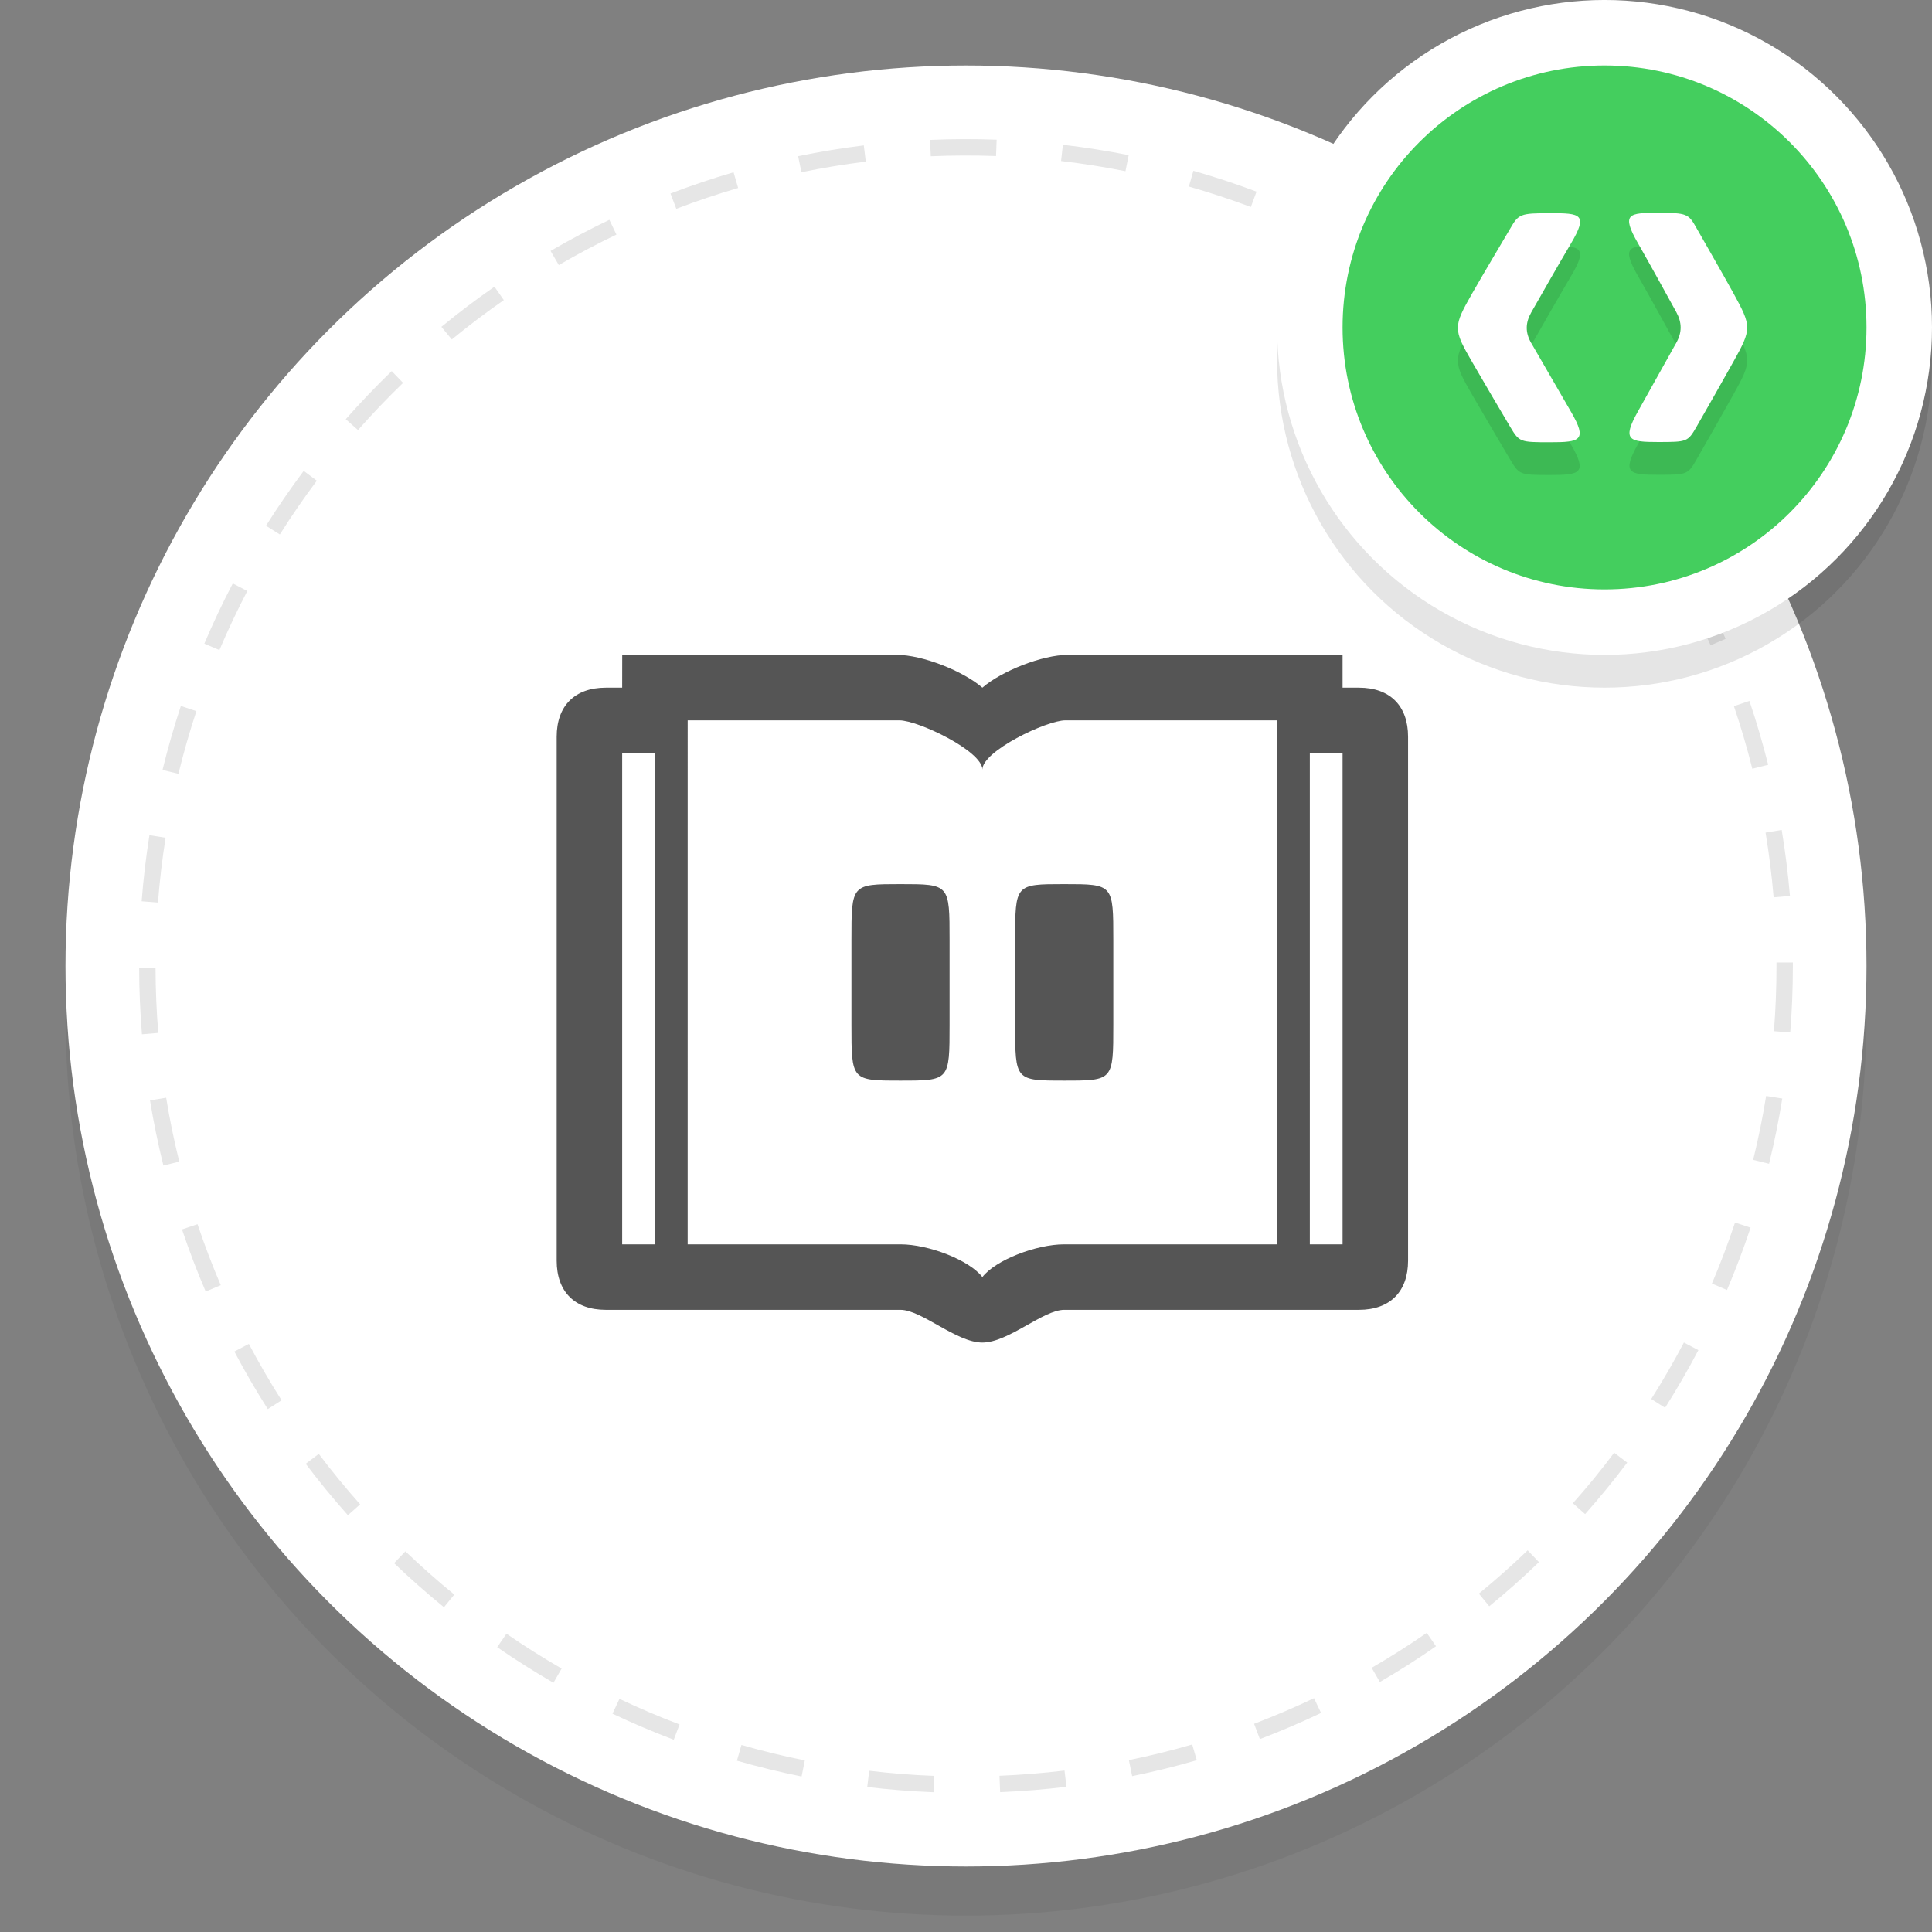 <?xml version="1.0" encoding="utf-8"?>
<!-- Generator: Adobe Illustrator 16.0.3, SVG Export Plug-In . SVG Version: 6.00 Build 0)  -->
<!DOCTYPE svg PUBLIC "-//W3C//DTD SVG 1.1//EN" "http://www.w3.org/Graphics/SVG/1.1/DTD/svg11.dtd">
<svg version="1.1" id="Layer_1" xmlns="http://www.w3.org/2000/svg" xmlns:xlink="http://www.w3.org/1999/xlink" x="0px" y="0px"
	 width="118px" height="118px" viewBox="0 0 118 118" enable-background="new 0 0 118 118" xml:space="preserve">
<rect x="0" y="0" width="118" height="118" fill="#808080" stroke="none"/>
<g id="O_-_Button_Shadow_3_" opacity="0.051" enable-background="new    ">
	<g id="O_-_Button_Shadow">
		<g>
			<circle cx="59" cy="62" r="55"/>
		</g>
	</g>
</g>
<g id="O_-_Button_Shadow_2_" enable-background="new    ">
	<g id="O_-_Button_Shadow_1_">
		<g>
			<circle fill="#FFFFFF" cx="59" cy="59" r="55"/>
		</g>
	</g>
</g>
<g id="O_-_Dashed">
	<g opacity="0.1">
		<path d="M57.021,109.464c-1.356-0.053-2.719-0.159-4.052-0.319l0.119-0.992c1.306,0.156,2.642,0.265,3.971,0.313L57.021,109.464z
			 M61.086,109.46l-0.041-1c1.329-0.055,2.665-0.162,3.971-0.319l0.121,0.991C63.805,109.294,62.441,109.402,61.086,109.46z
			 M48.958,108.503c-1.321-0.267-2.649-0.591-3.949-0.965l0.276-0.961c1.273,0.366,2.576,0.685,3.87,0.944L48.958,108.503z
			 M69.148,108.482l-0.199-0.98c1.292-0.264,2.594-0.584,3.867-0.954l0.279,0.961C71.796,107.886,70.468,108.213,69.148,108.482z
			 M41.151,106.257c-1.261-0.477-2.521-1.013-3.744-1.592l0.429-0.904c1.198,0.568,2.433,1.095,3.669,1.563L41.151,106.257z
			 M76.95,106.219l-0.354-0.934c1.238-0.473,2.471-1,3.66-1.565l0.43,0.902C79.473,105.2,78.215,105.737,76.95,106.219z
			 M33.804,102.777c-1.167-0.672-2.323-1.403-3.438-2.172l0.567-0.823c1.093,0.754,2.227,1.47,3.37,2.129L33.804,102.777z
			 M84.277,102.73l-0.5-0.865c1.139-0.659,2.271-1.377,3.365-2.135l0.564,0.818C86.596,101.325,85.439,102.059,84.277,102.73z
			 M27.115,98.165c-1.044-0.853-2.069-1.757-3.045-2.692l0.691-0.723c0.958,0.917,1.962,1.807,2.986,2.641L27.115,98.165z
			 M90.957,98.107l-0.633-0.775c1.018-0.831,2.021-1.721,2.98-2.645l0.689,0.722C93.02,96.352,91.996,97.259,90.957,98.107z
			 M21.249,92.545c-0.897-1.009-1.765-2.066-2.577-3.143l0.798-0.604c0.797,1.058,1.647,2.093,2.526,3.081L21.249,92.545z
			 M96.813,92.477l-0.748-0.664c0.877-0.984,1.729-2.022,2.521-3.086l0.799,0.604C98.573,90.408,97.707,91.468,96.813,92.477z
			 M16.355,86.063c-0.726-1.143-1.413-2.32-2.041-3.515l0.885-0.467c0.616,1.166,1.289,2.325,2,3.444L16.355,86.063z
			 M101.697,85.982l-0.846-0.534c0.709-1.119,1.381-2.28,1.996-3.451l0.885,0.465C103.105,83.656,102.42,84.841,101.697,85.982z
			 M12.564,78.884c-0.532-1.239-1.019-2.518-1.448-3.796l0.948-0.318c0.42,1.254,0.898,2.506,1.419,3.724L12.564,78.884z
			 M105.479,78.789l-0.92-0.393c0.521-1.223,0.994-2.478,1.412-3.729l0.949,0.315C106.492,76.266,106.007,77.545,105.479,78.789z
			 M9.979,71.186c-0.325-1.313-0.6-2.648-0.817-3.979l0.987-0.16c0.212,1.307,0.481,2.615,0.8,3.902L9.979,71.186z M108.048,71.079
			l-0.971-0.238c0.315-1.282,0.582-2.597,0.793-3.903l0.985,0.157C108.643,68.43,108.37,69.77,108.048,71.079z M8.669,63.17
			C8.56,61.828,8.502,60.462,8.5,59.108l1-0.002c0.003,1.328,0.059,2.667,0.167,3.981L8.669,63.17z M109.341,63.061l-0.995-0.08
			c0.104-1.313,0.156-2.65,0.156-3.979l-0.001-0.215h1l0.001,0.208C109.502,60.354,109.448,61.719,109.341,63.061z M9.648,55.125
			l-0.997-0.077c0.104-1.348,0.265-2.707,0.476-4.037l0.987,0.157C9.908,52.473,9.751,53.804,9.648,55.125z M108.328,54.807
			c-0.113-1.329-0.278-2.659-0.493-3.954l0.985-0.163c0.22,1.321,0.389,2.677,0.504,4.032L108.328,54.807z M10.898,47.263
			l-0.972-0.236c0.32-1.314,0.696-2.628,1.12-3.908l0.949,0.314C11.581,44.687,11.212,45.976,10.898,47.263z M107.025,46.952
			c-0.322-1.286-0.7-2.571-1.123-3.822l0.947-0.32c0.432,1.276,0.813,2.588,1.146,3.899L107.025,46.952z M13.401,39.702l-0.921-0.39
			c0.526-1.241,1.11-2.479,1.738-3.678l0.886,0.463C14.49,37.272,13.917,38.485,13.401,39.702z M104.477,39.414
			c-0.521-1.215-1.104-2.423-1.724-3.59l0.883-0.469c0.632,1.19,1.224,2.422,1.759,3.662L104.477,39.414z M17.092,32.643
			l-0.846-0.533c0.72-1.143,1.496-2.27,2.304-3.35l0.801,0.6C18.558,30.417,17.798,31.522,17.092,32.643z M100.743,32.384
			c-0.709-1.112-1.476-2.211-2.276-3.268l0.797-0.604c0.817,1.079,1.6,2.2,2.323,3.334L100.743,32.384z M21.866,26.266l-0.75-0.661
			c0.894-1.014,1.839-2.002,2.809-2.939l0.694,0.72C23.668,24.304,22.742,25.273,21.866,26.266z M95.936,26.04
			c-0.883-0.987-1.813-1.951-2.771-2.864l0.688-0.724c0.978,0.932,1.929,1.915,2.826,2.921L95.936,26.04z M27.594,20.734
			l-0.635-0.772c1.042-0.857,2.133-1.682,3.241-2.453l0.571,0.821C29.685,19.085,28.616,19.895,27.594,20.734z M90.172,20.543
			c-1.025-0.833-2.1-1.636-3.191-2.386l0.565-0.824c1.114,0.765,2.21,1.584,3.257,2.434L90.172,20.543z M34.13,16.19l-0.503-0.864
			c1.167-0.68,2.375-1.319,3.591-1.901l0.432,0.902C36.459,14.896,35.274,15.523,34.13,16.19z M83.604,16.036
			c-1.146-0.659-2.336-1.279-3.533-1.843l0.429-0.904c1.226,0.576,2.438,1.208,3.604,1.88L83.604,16.036z M41.307,12.753
			L40.95,11.82c1.262-0.483,2.558-0.919,3.853-1.298l0.28,0.96C43.814,11.853,42.543,12.28,41.307,12.753z M76.398,12.641
			c-1.241-0.465-2.519-0.885-3.784-1.248l0.274-0.962c1.295,0.37,2.594,0.798,3.857,1.273L76.398,12.641z M48.949,10.519
			L48.747,9.54c1.317-0.272,2.667-0.494,4.011-0.66l0.122,0.992C51.563,10.035,50.24,10.252,48.949,10.519z M68.741,10.456
			c-1.298-0.259-2.622-0.468-3.935-0.621l0.111-0.993c1.34,0.156,2.688,0.37,4.018,0.634L68.741,10.456z M56.849,9.544l-0.043-0.999
			c1.347-0.058,2.711-0.063,4.066-0.013l-0.037,0.999C59.514,9.483,58.169,9.488,56.849,9.544z"/>
	</g>
</g>
<g id="O_5_" opacity="0.102" enable-background="new    ">
	<g id="O">
		<g>
			<circle cx="98" cy="21.999" r="20"/>
		</g>
	</g>
</g>
<g id="O_4_" enable-background="new    ">
	<g id="O_1_">
		<g>
			<circle fill="#FFFFFF" cx="98" cy="19.999" r="20"/>
		</g>
	</g>
</g>
<g id="O_3_" enable-background="new    ">
	<g id="O_2_">
		<g>
			<circle fill="#44CE5E" cx="98" cy="19.999" r="16"/>
		</g>
	</g>
</g>
<g id="Directory_1_">
	<g>
		<path fill="#555555" d="M65,54c-3,0-2.997,0.002-2.997,3.429c0,2.242,0,1.545,0,5.145C62.003,65.998,62,66,65,66
			s2.997-0.002,2.997-3.428c0-3.598,0-2.901,0-5.145C67.997,54.002,68,54,65,54z M55,54c-3,0-2.997,0.002-2.997,3.429
			c0,2.242,0,1.545,0,5.145C52.003,65.998,52,66,55,66s2.997-0.002,2.997-3.428c0-3.598,0-2.901,0-5.145C57.997,54.002,58,54,55,54z
			 M83,42h-1v-2l-16.777-0.003c-1.562,0-4.058,0.991-5.223,2.003c-1.165-1.012-3.66-2.003-5.221-2.003L38.003,40L38,42h-1
			c-1.9,0-3,1.113-3,3v32c0,1.887,1.1,3,3,3h18c1.287,0,3.414,2,5,2c1.587,0,3.71-2,5-2h18c1.9,0,3-1.113,3-3V45
			C86.001,43.112,84.9,42,83,42z M40,76h-2V46h2V76z M65,76c-1.709,0-4.202,0.96-5,2c-0.798-1.04-3.291-2-5-2H42l0.001-32.004
			h12.928C56.08,43.996,60,45.873,60,47c0-1.127,3.92-3.004,5.07-3.004h12.929L78,76H65z M82,76h-2V46h2V76z"/>
	</g>
</g>
<g id="api" opacity="0.102">
	<g>
		<path fill-rule="evenodd" clip-rule="evenodd" d="M95.943,16.881c1.08-1.817,0.58-1.86-1.26-1.86c-1.838,0-1.93,0.05-2.441,0.933
			c-0.353,0.606-1.642,2.759-2.326,3.964c-1.158,2.038-1.173,2.174,0,4.197c0.723,1.248,1.77,3.033,2.326,3.964
			c0.552,0.923,0.592,0.933,2.427,0.933s2.308-0.099,1.278-1.868c-0.103-0.176-1.85-3.194-2.426-4.194
			c-0.371-0.638-0.357-1.234,0-1.865C94.081,20.096,95.309,17.948,95.943,16.881z M105.867,19.9
			c-0.662-1.205-1.907-3.359-2.248-3.966c-0.494-0.883-0.582-0.934-2.359-0.934c-1.776,0-2.26,0.043-1.216,1.861
			c0.613,1.068,1.799,3.218,2.34,4.205c0.345,0.632,0.358,1.229,0,1.866c-0.557,1.001-2.245,4.021-2.345,4.197
			C99.045,28.901,99.502,29,101.275,29c1.771,0,1.811-0.01,2.344-0.934c0.539-0.931,1.549-2.717,2.248-3.966
			C107,22.076,106.986,21.939,105.867,19.9z"/>
	</g>
</g>
<g id="api_1_">
	<g>
		<path fill-rule="evenodd" clip-rule="evenodd" fill="#FFFFFF" d="M95.943,14.881c1.08-1.817,0.58-1.86-1.26-1.86
			c-1.838,0-1.93,0.05-2.441,0.933c-0.353,0.606-1.642,2.759-2.326,3.964c-1.158,2.038-1.173,2.174,0,4.197
			c0.723,1.248,1.77,3.033,2.326,3.964c0.552,0.923,0.592,0.933,2.427,0.933s2.308-0.099,1.278-1.868
			c-0.103-0.176-1.85-3.194-2.426-4.194c-0.371-0.638-0.357-1.234,0-1.865C94.081,18.096,95.309,15.948,95.943,14.881z
			 M105.867,17.899c-0.662-1.206-1.907-3.359-2.248-3.966C103.125,13.05,103.037,13,101.26,13c-1.776,0-2.26,0.042-1.216,1.861
			c0.613,1.068,1.799,3.217,2.34,4.205c0.345,0.631,0.358,1.228,0,1.866c-0.557,1-2.245,4.021-2.345,4.197
			c-0.994,1.771-0.537,1.869,1.236,1.869c1.771,0,1.811-0.01,2.344-0.934c0.539-0.931,1.549-2.718,2.248-3.966
			C107,20.075,106.986,19.938,105.867,17.899z"/>
	</g>
</g>
</svg>
